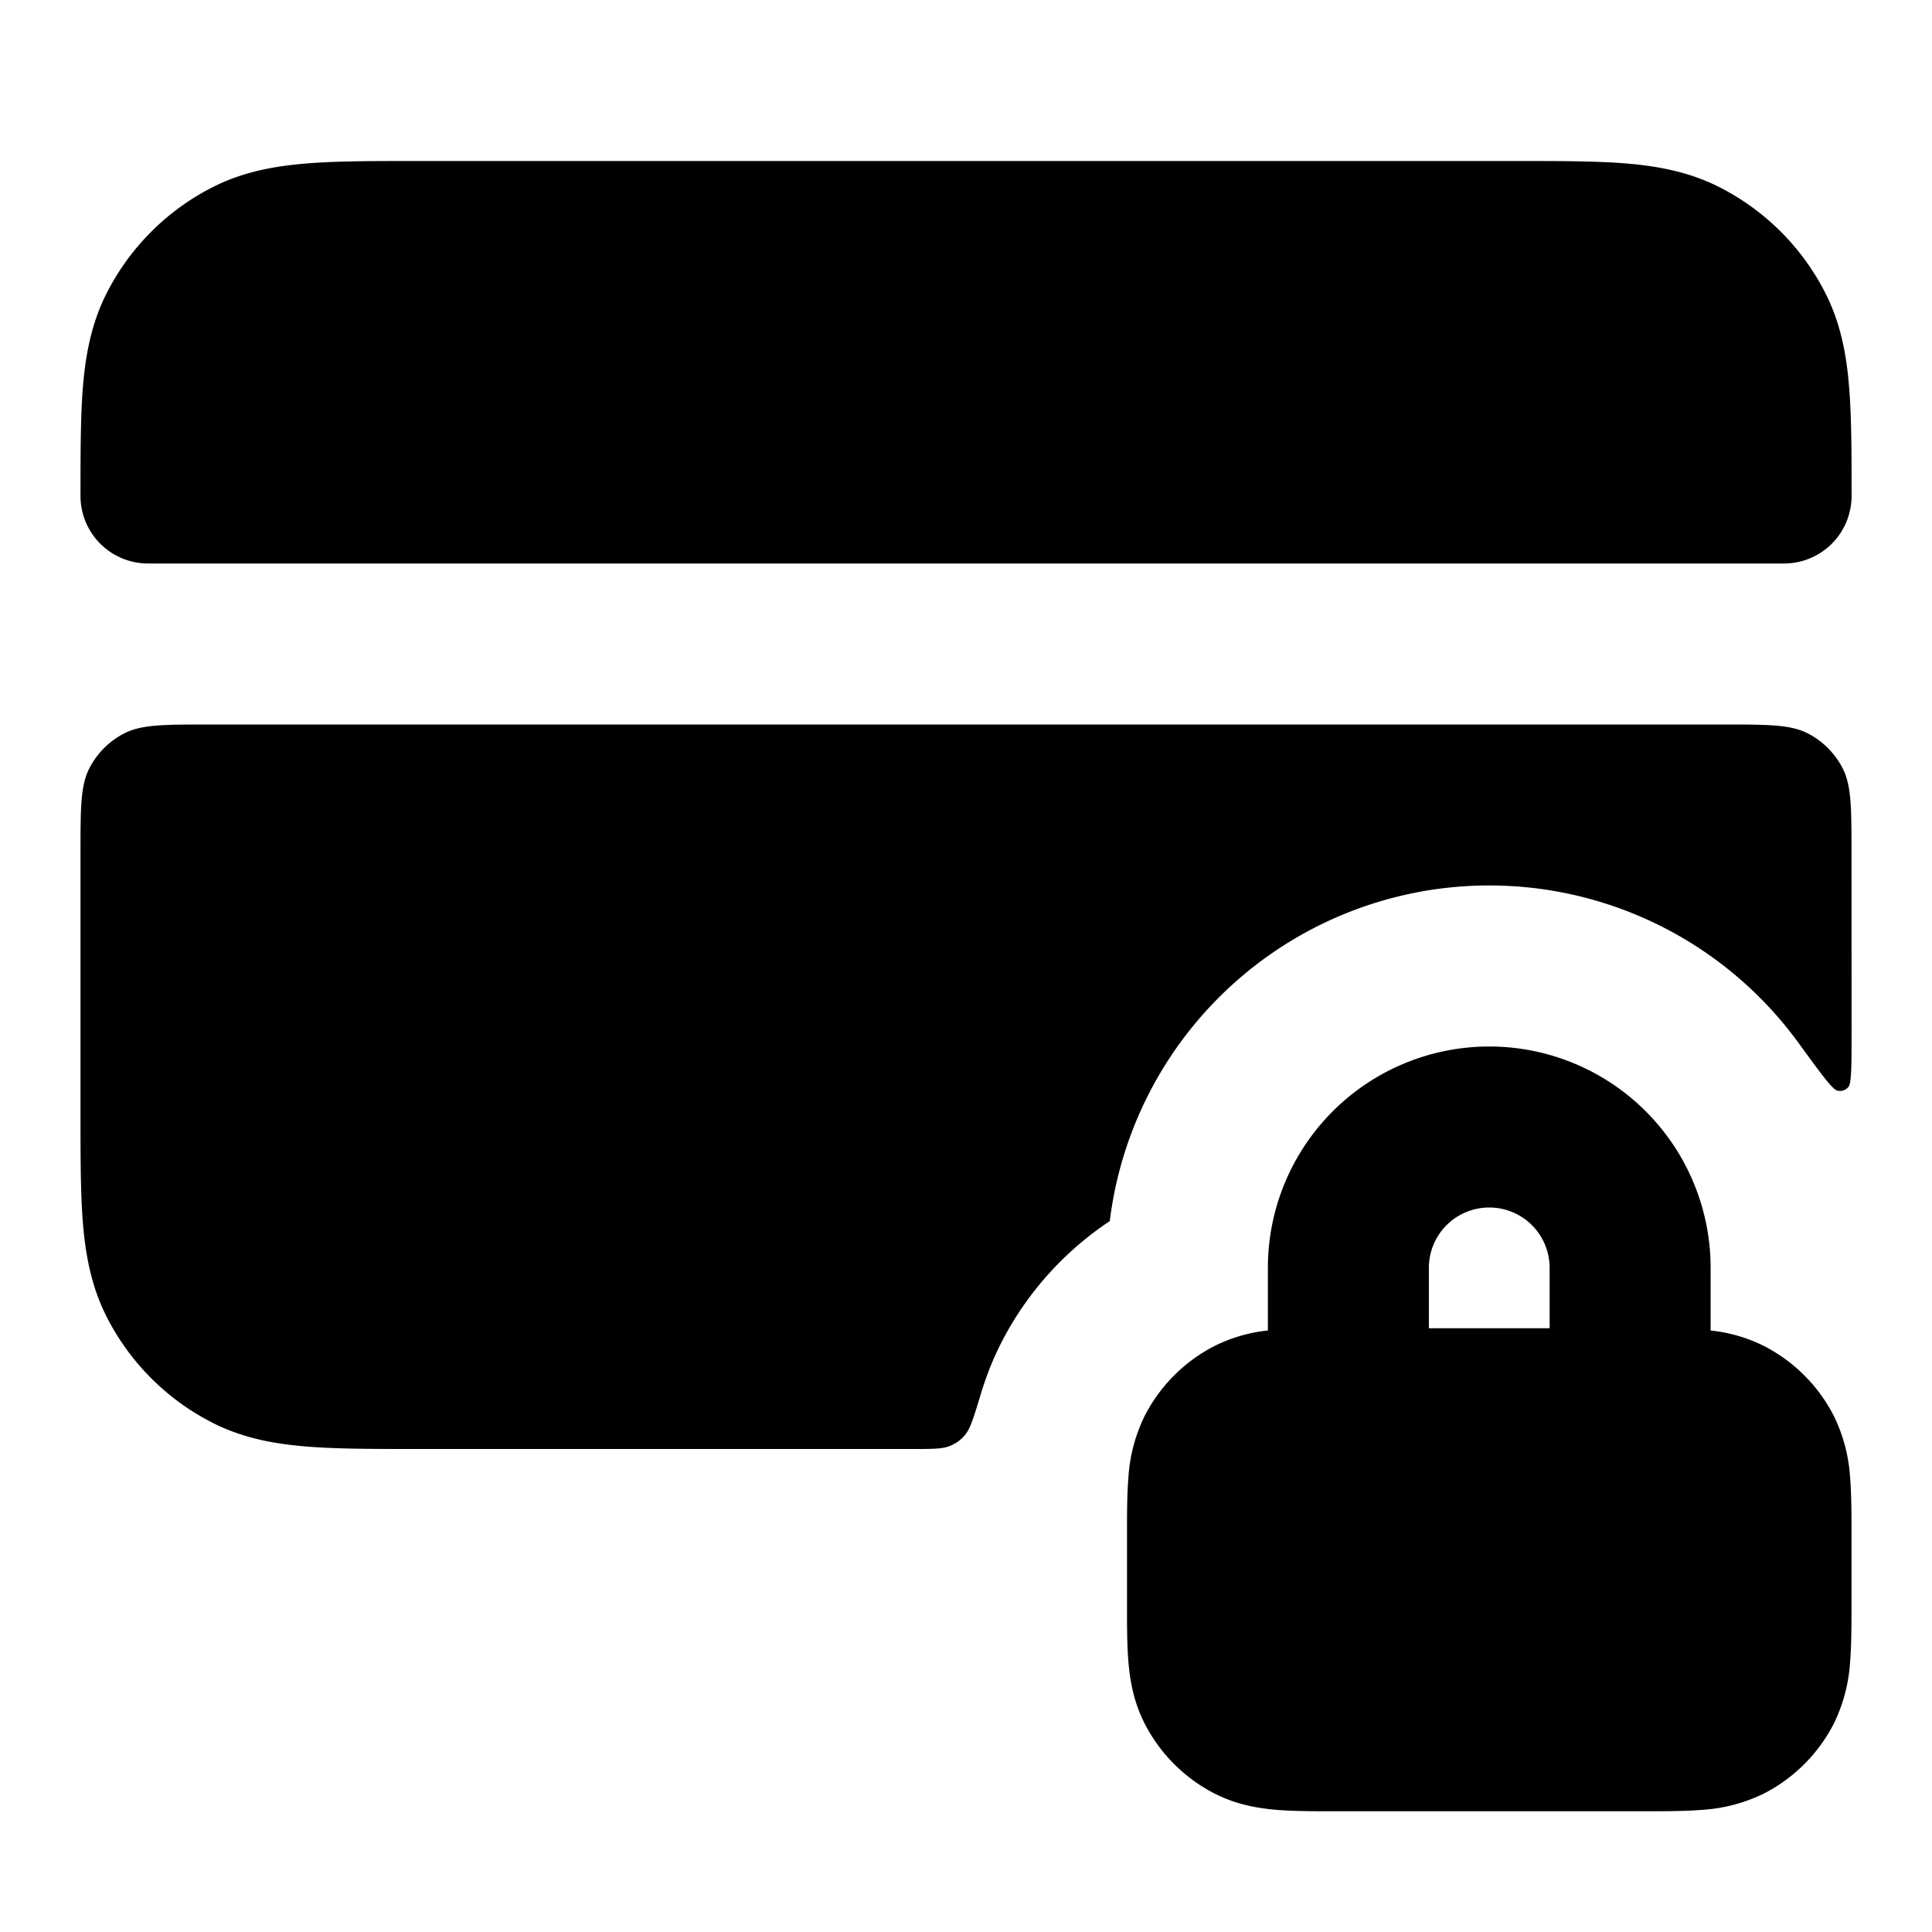 <svg xmlns="http://www.w3.org/2000/svg" width="24" height="24" fill="none" viewBox="0 0 24 24">
  <path fill="#000" fill-rule="evenodd" d="M18.5 13a2.75 2.75 0 0 0-2.75 2.75v.778a1.93 1.93 0 0 0-.658.19 2 2 0 0 0-.874.874 2.02 2.02 0 0 0-.201.77c-.017.208-.017.454-.017.706v.864c0 .252 0 .498.017.706.019.229.063.499.201.77a2 2 0 0 0 .874.874c.271.138.541.182.77.201.208.017.454.017.706.017h3.864c.252 0 .498 0 .706-.017a2.03 2.03 0 0 0 .77-.201 2 2 0 0 0 .874-.874 2.03 2.03 0 0 0 .201-.77c.017-.208.017-.454.017-.706v-.864c0-.252 0-.498-.017-.706a2.022 2.022 0 0 0-.201-.77 2 2 0 0 0-.874-.874 1.926 1.926 0 0 0-.658-.19v-.778A2.75 2.75 0 0 0 18.5 13Zm.75 3.5v-.75a.75.75 0 0 0-1.5 0v.75h1.5Z" clip-rule="evenodd"/>
  <path fill="#000" d="M5.161 2H18.84c.527 0 .982 0 1.356.03.395.033.789.104 1.167.297a3 3 0 0 1 1.311 1.311c.193.378.264.772.296 1.167.031.375.031.83.031 1.356a.839.839 0 0 1-.839.839H1.84A.839.839 0 0 1 1 6.161c0-.527 0-.981.03-1.356.033-.395.104-.789.297-1.167a3 3 0 0 1 1.311-1.311c.378-.193.772-.264 1.167-.296C4.18 2 4.635 2 5.161 2ZM2.6 9c-.56 0-.84 0-1.054.109a1 1 0 0 0-.437.437C1 9.76 1 10.04 1 10.6v3.239c0 .527 0 .981.03 1.356.033.395.104.789.297 1.167a3 3 0 0 0 1.311 1.311c.378.193.772.264 1.167.296.374.031.83.031 1.356.031h6.174c.246 0 .369 0 .459-.036a.442.442 0 0 0 .203-.151c.06-.076.104-.22.19-.506.06-.198.14-.408.249-.623a4 4 0 0 1 1.35-1.515 4.75 4.75 0 0 1 8.554-2.216c.284.39.426.584.484.595a.135.135 0 0 0 .137-.045c.04-.043.04-.268.04-.717L23 10.6c0-.56 0-.84-.109-1.054a1 1 0 0 0-.437-.437C22.24 9 21.96 9 21.4 9H2.6Z"/>
</svg>

